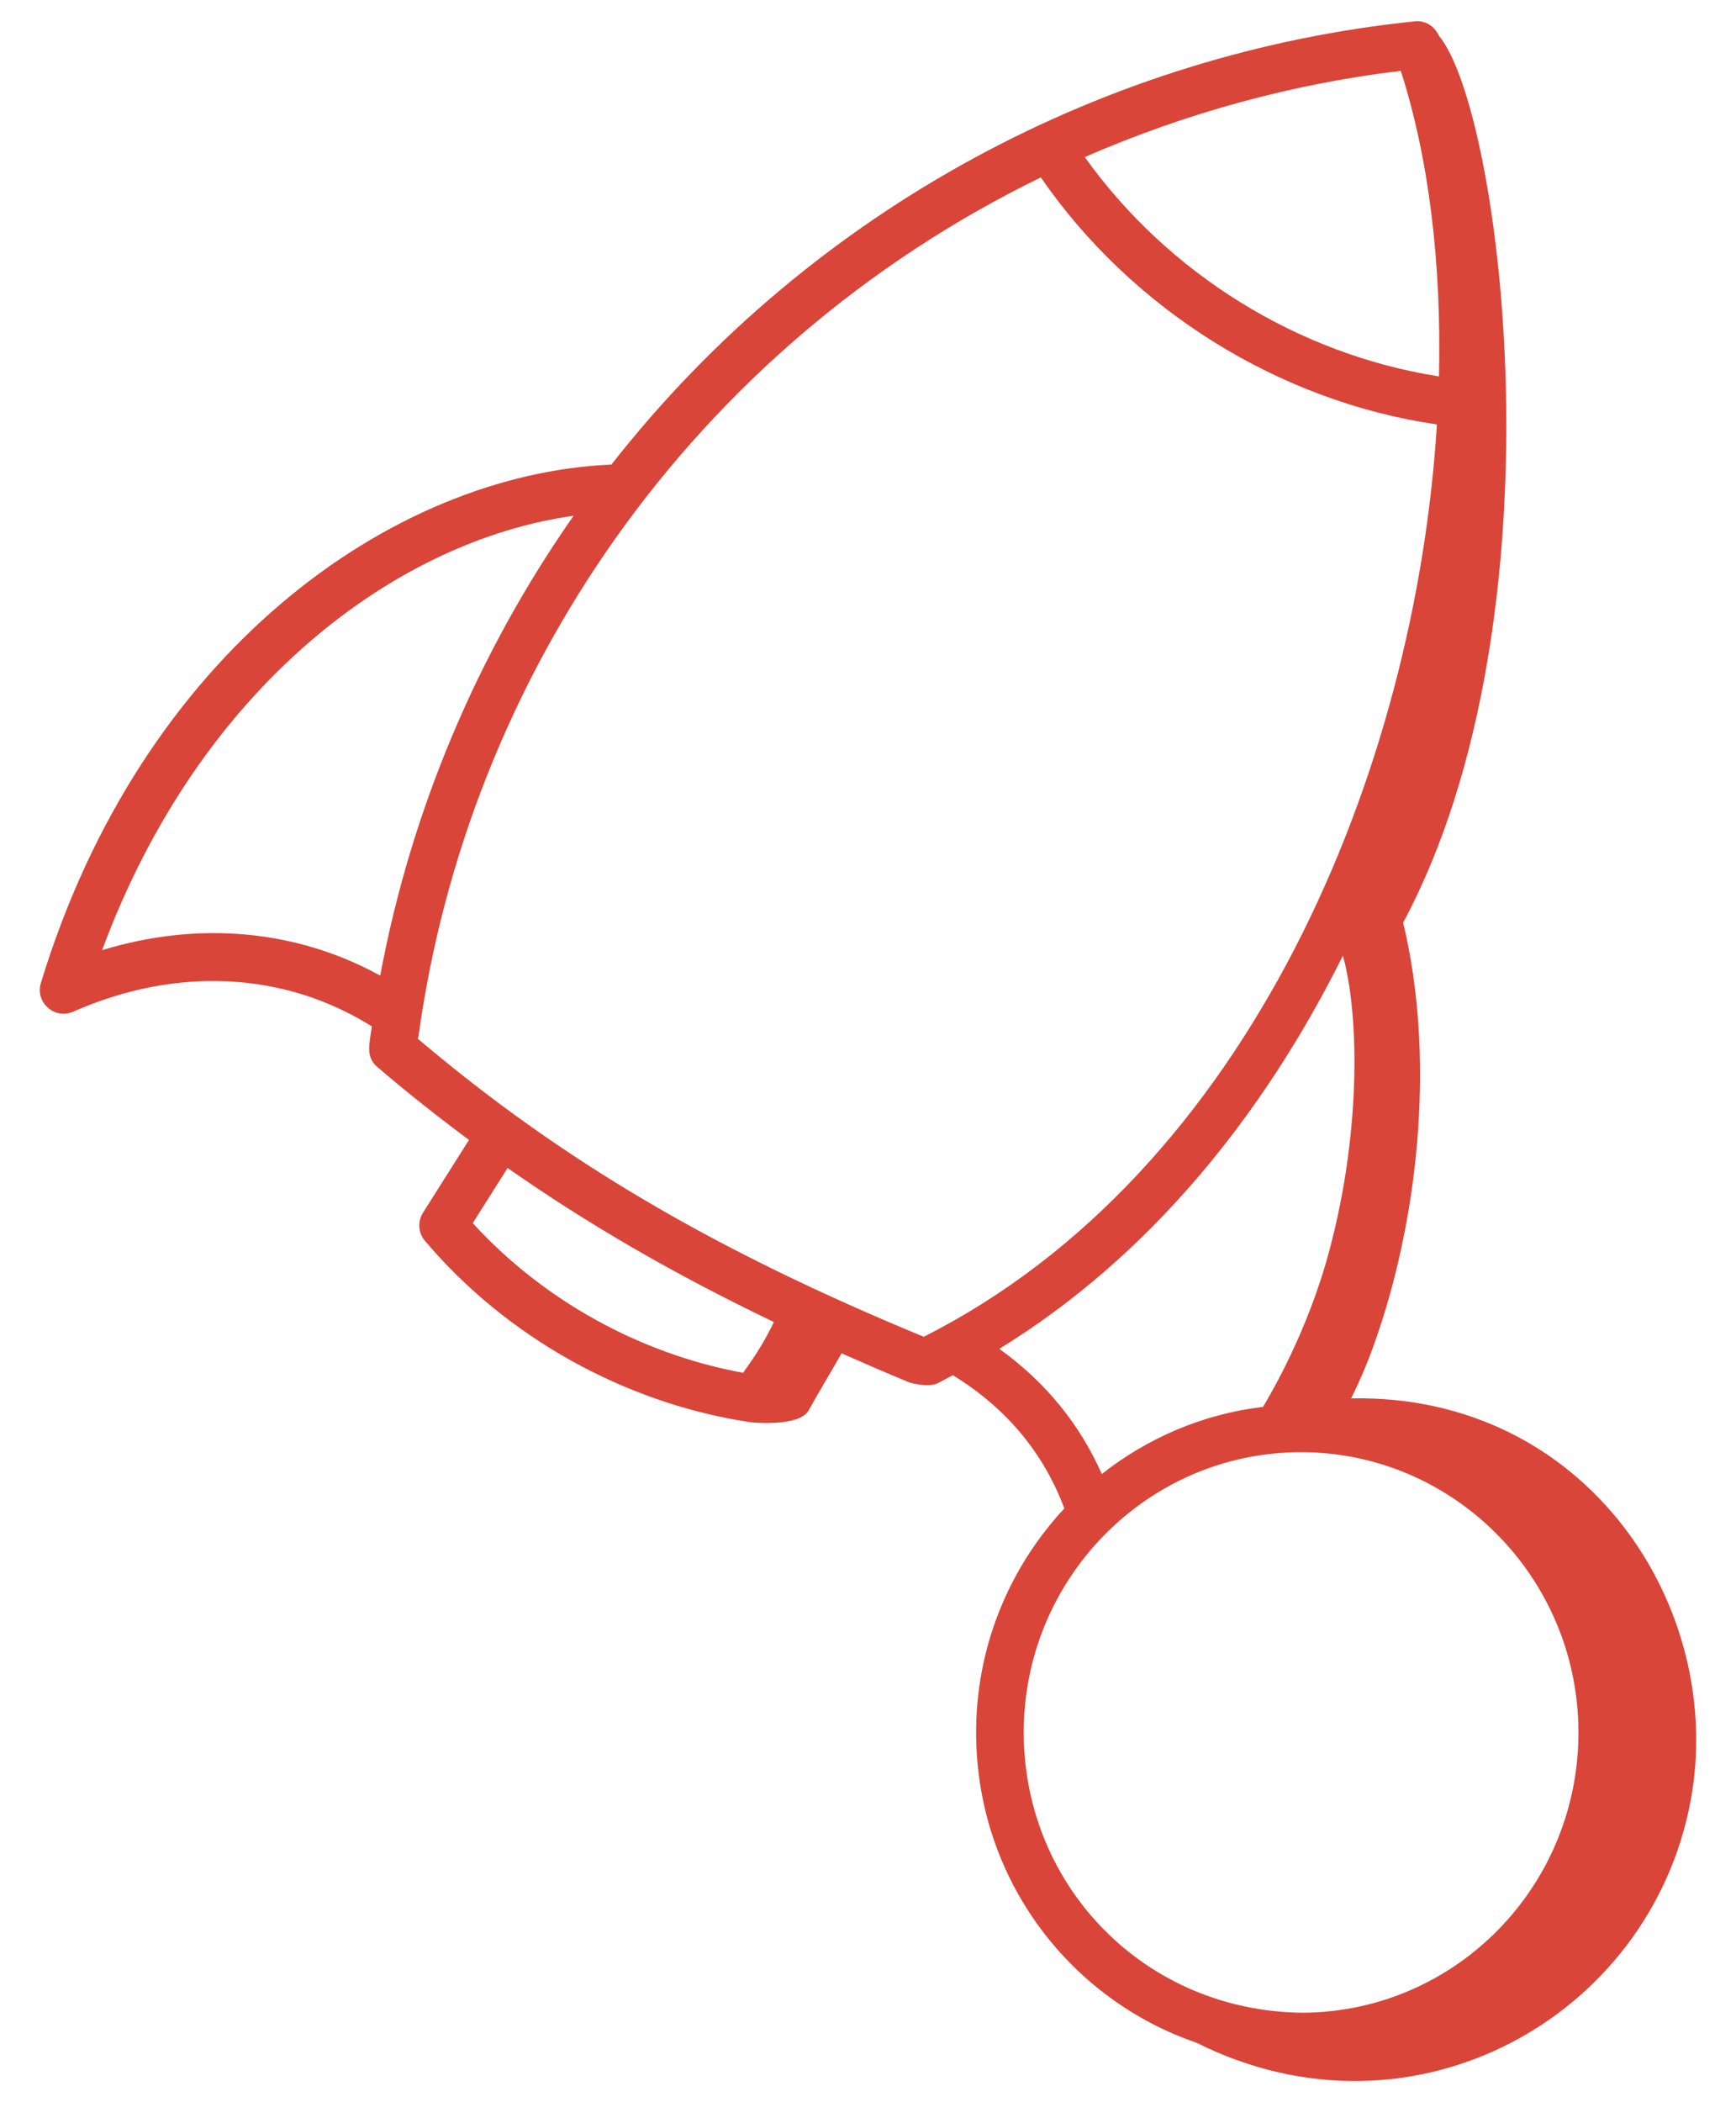 <svg width="38" height="46" viewBox="0 0 38 46" fill="none" xmlns="http://www.w3.org/2000/svg">
<path d="M31.494 0.778C31.403 0.572 31.193 0.442 30.968 0.467C24.302 1.152 17.826 4.497 13.384 10.165C8.563 10.377 3.1 14.274 0.895 21.509C0.765 21.933 1.195 22.317 1.603 22.137C3.87 21.136 6.231 21.264 8.14 22.459C8.088 22.827 7.998 23.123 8.253 23.342C8.907 23.904 9.579 24.432 10.266 24.944L9.259 26.536C9.137 26.728 9.154 26.978 9.301 27.151C11.085 29.261 13.68 30.708 16.421 31.12C16.492 31.131 17.502 31.221 17.7 30.863C17.908 30.486 18.196 30.011 18.422 29.613C18.901 29.825 19.386 30.036 19.891 30.244C19.961 30.273 20.333 30.362 20.528 30.266C20.64 30.211 20.746 30.148 20.856 30.091C22.021 30.805 22.84 31.785 23.298 33.007C22.09 34.305 21.351 36.051 21.367 37.968C21.393 41.13 23.421 43.75 26.19 44.698C30.92 47.065 36.126 44.143 37.007 39.403C37.791 35.176 34.725 30.494 29.575 30.599C29.576 30.596 29.577 30.595 29.578 30.592C29.807 30.134 30.001 29.655 30.168 29.155C31.085 26.44 31.397 23.037 30.717 20.203C30.716 20.199 30.714 20.195 30.713 20.191C34.29 13.519 32.881 2.437 31.494 0.778ZM31.498 8.236C28.406 7.753 25.562 5.981 23.745 3.437C25.939 2.48 28.271 1.837 30.662 1.55C31.277 3.461 31.557 5.768 31.498 8.236ZM22.783 3.882C24.776 6.77 27.979 8.779 31.453 9.288C30.982 16.875 27.357 25.65 20.22 29.251C15.609 27.347 12.275 25.381 9.142 22.726C9.147 22.706 9.159 22.691 9.161 22.671C10.238 14.856 15.093 7.633 22.783 3.882ZM2.235 20.791C4.382 14.998 8.687 11.826 12.555 11.286C10.454 14.29 8.997 17.729 8.323 21.348C6.493 20.342 4.352 20.145 2.235 20.791ZM16.266 30.039C14.012 29.627 11.888 28.451 10.348 26.764L11.111 25.557C12.871 26.79 14.78 27.894 16.94 28.928C16.746 29.327 16.592 29.583 16.266 30.039ZM21.874 29.515C25.149 27.505 27.647 24.422 29.395 20.912C29.759 22.212 29.804 24.914 29.029 27.614C28.515 29.393 27.683 30.715 27.648 30.785C26.325 30.941 25.117 31.468 24.118 32.254C23.63 31.155 22.88 30.237 21.874 29.515ZM22.409 37.96C22.38 34.563 25.106 31.776 28.479 31.776C31.803 31.776 34.523 34.494 34.551 37.859C34.579 41.249 31.887 44.014 28.53 44.042C25.07 44.017 22.436 41.291 22.409 37.96Z" fill="#D94539"/>
</svg>
